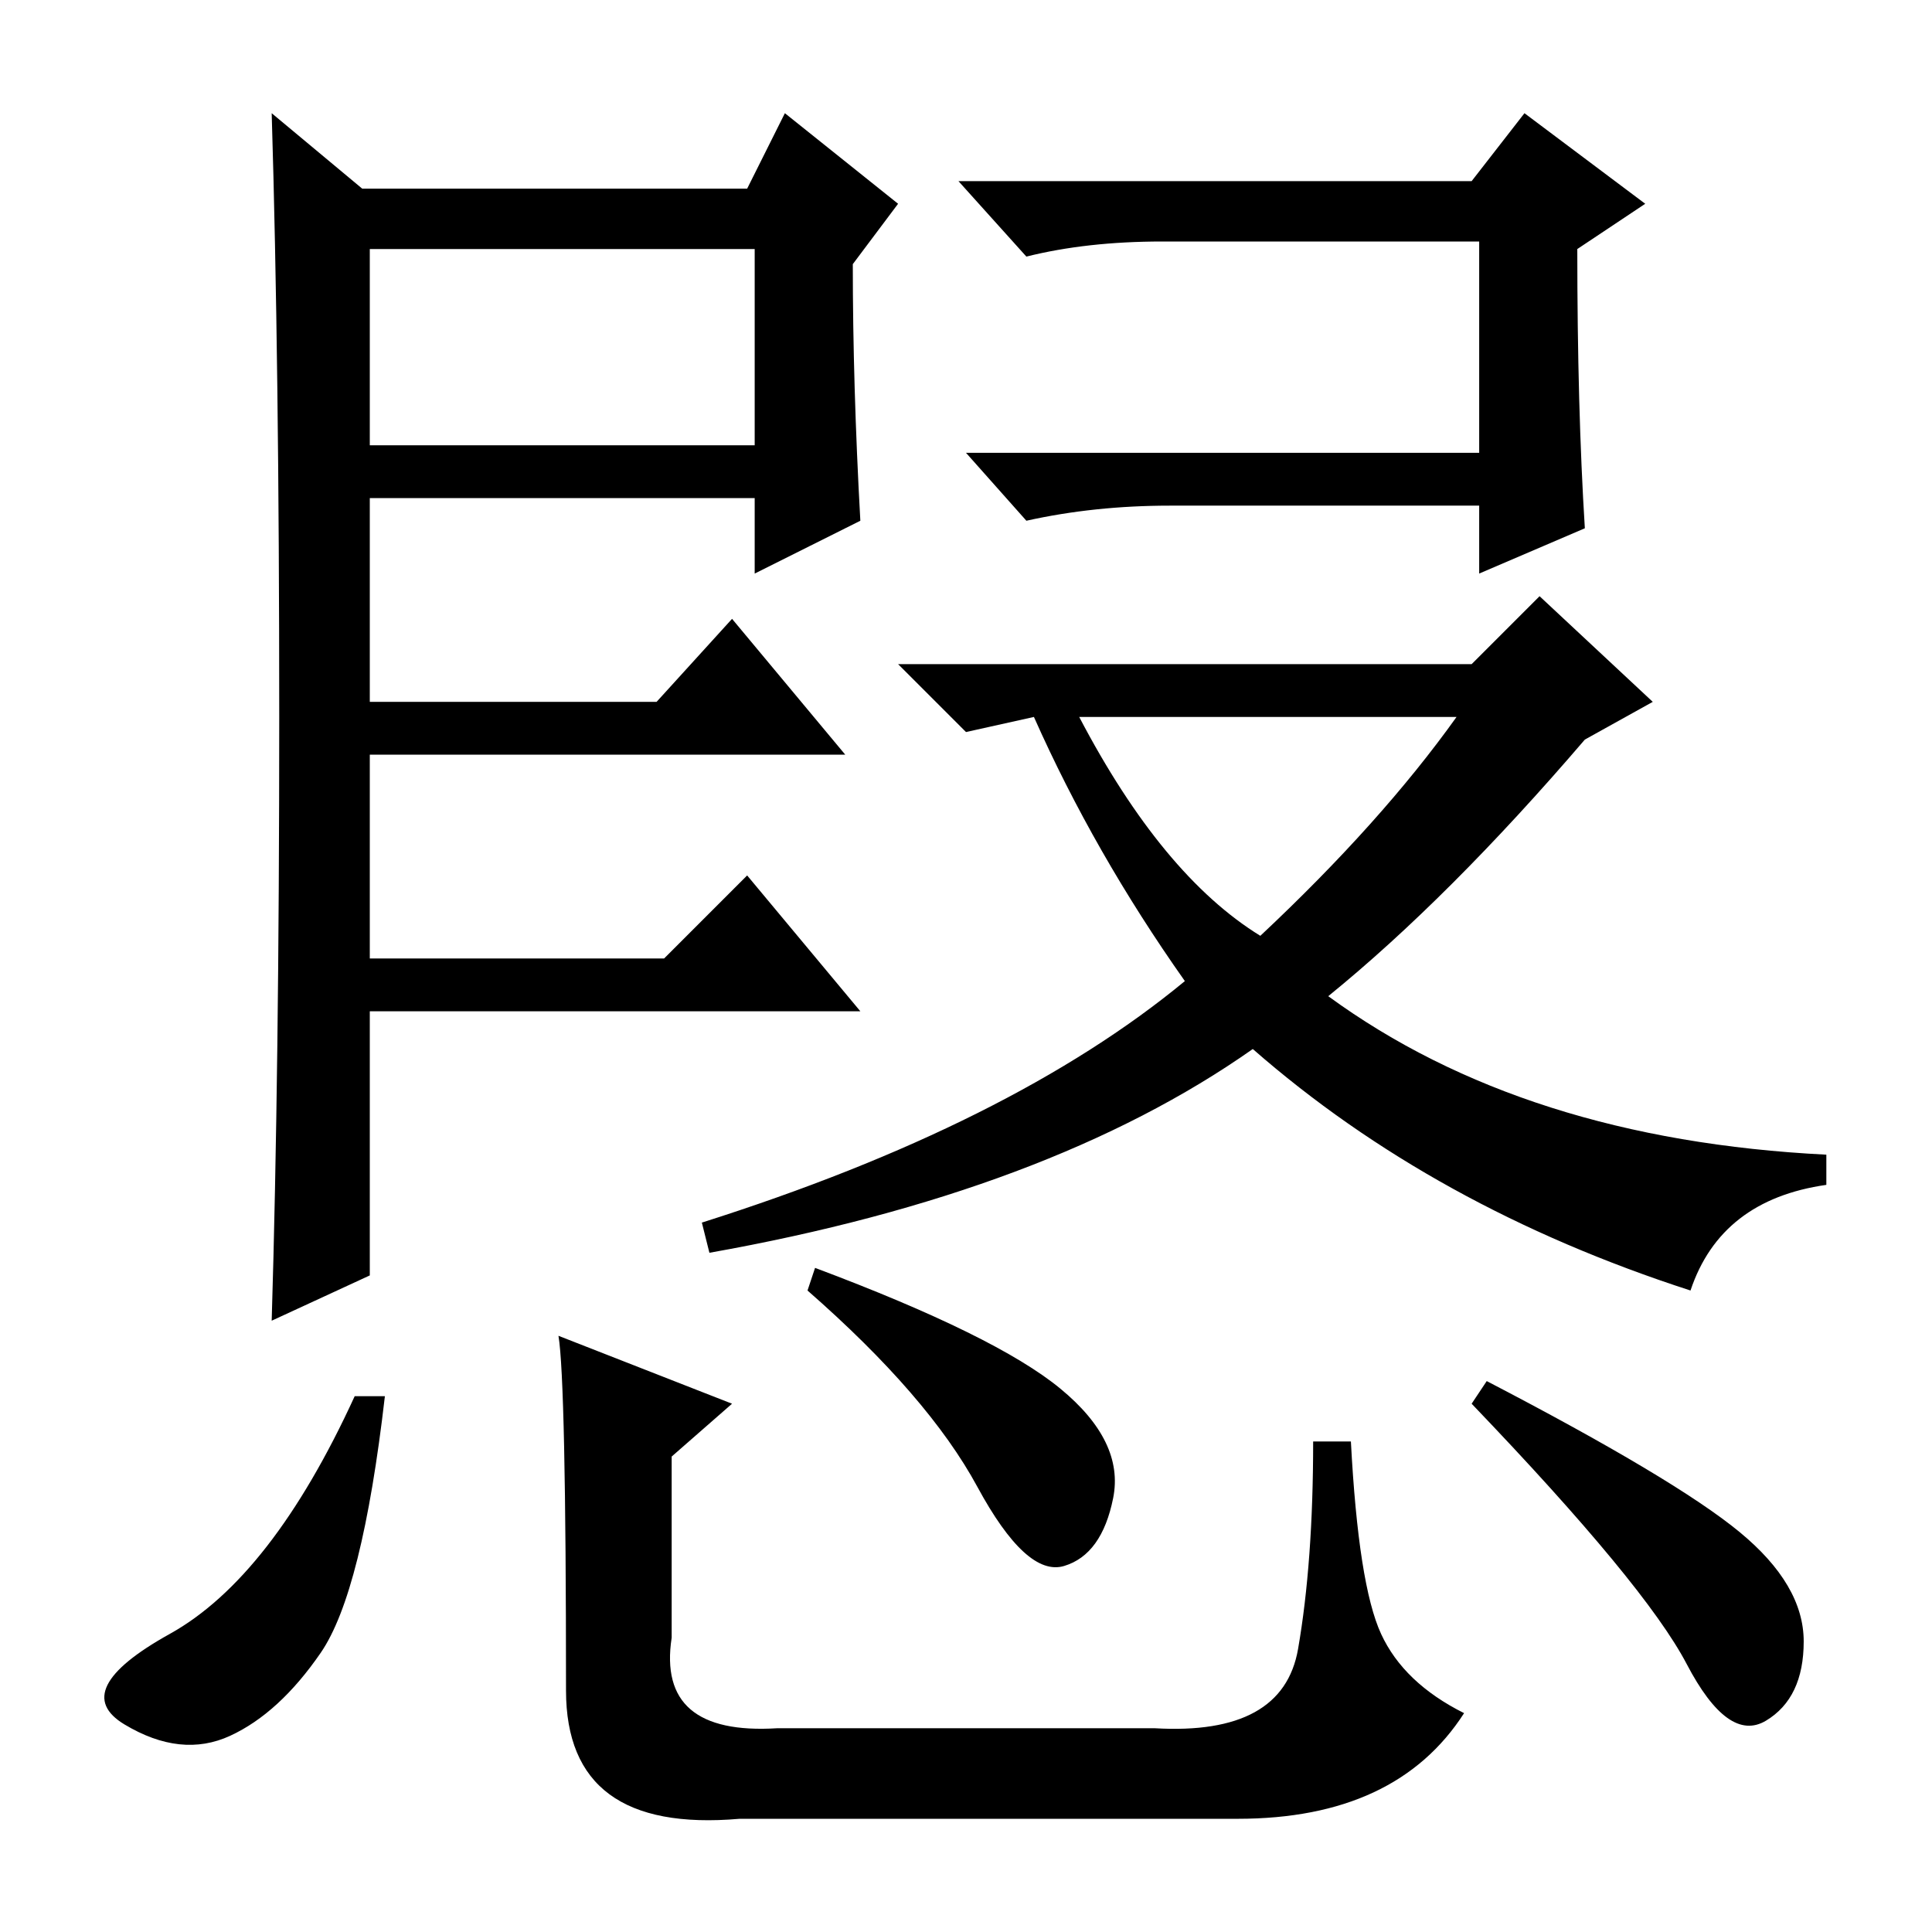 <?xml version="1.0" standalone="no"?>
<!DOCTYPE svg PUBLIC "-//W3C//DTD SVG 1.1//EN" "http://www.w3.org/Graphics/SVG/1.1/DTD/svg11.dtd" >
<svg xmlns="http://www.w3.org/2000/svg" xmlns:xlink="http://www.w3.org/1999/xlink" version="1.1" viewBox="0 -36 256 256">
  <g transform="matrix(1 0 0 -1 0 220)">
   <path fill="currentColor"
d="M48 231h51l5 10l15 -12l-6 -8q0 -16 1 -34l-14 -7v10h-51v-27h38l10 11l15 -18h-63v-27h39l11 11l15 -18h-65v-35l-13 -6q1 33 1 80t-1 80zM49 197h51v26h-51v-26zM195 232l7 9l16 -12l-9 -6q0 -21 1 -37l-14 -6v9h-41q-10 0 -19 -2l-8 9h68v28h-42q-10 0 -18 -2l-9 10
h68zM167 132q16 15 26 29h-50q11 -21 24 -29zM128 159l-9 9h76l9 9l15 -14l-9 -5q-18 -21 -34 -34q26 -19 66 -21v-4q-14 -2 -18 -14q-34 11 -58 32q-27 -19 -72 -27l-1 4q41 13 64 32q-12 17 -20 35zM51 71q-3 -26 -8.5 -34t-12 -11t-14 1.5t6 12t24.5 31.5h4zM108 88
q24 -9 32.5 -16t7 -14.5t-6.5 -9t-11.5 10.5t-22.5 26zM197 73q25 -13 33.5 -20t8.5 -14.5t-5 -10.5t-10.5 7.5t-28.5 34.5zM74 79l23 -9l-8 -7v-24q-2 -13 14 -12h50q17 -1 19 10.5t2 27.5h5q1 -19 4 -25.5t11 -10.5q-9 -14 -30 -14h-66q-23 -2 -23 17q0 41 -1 47z" />
  </g>

</svg>
